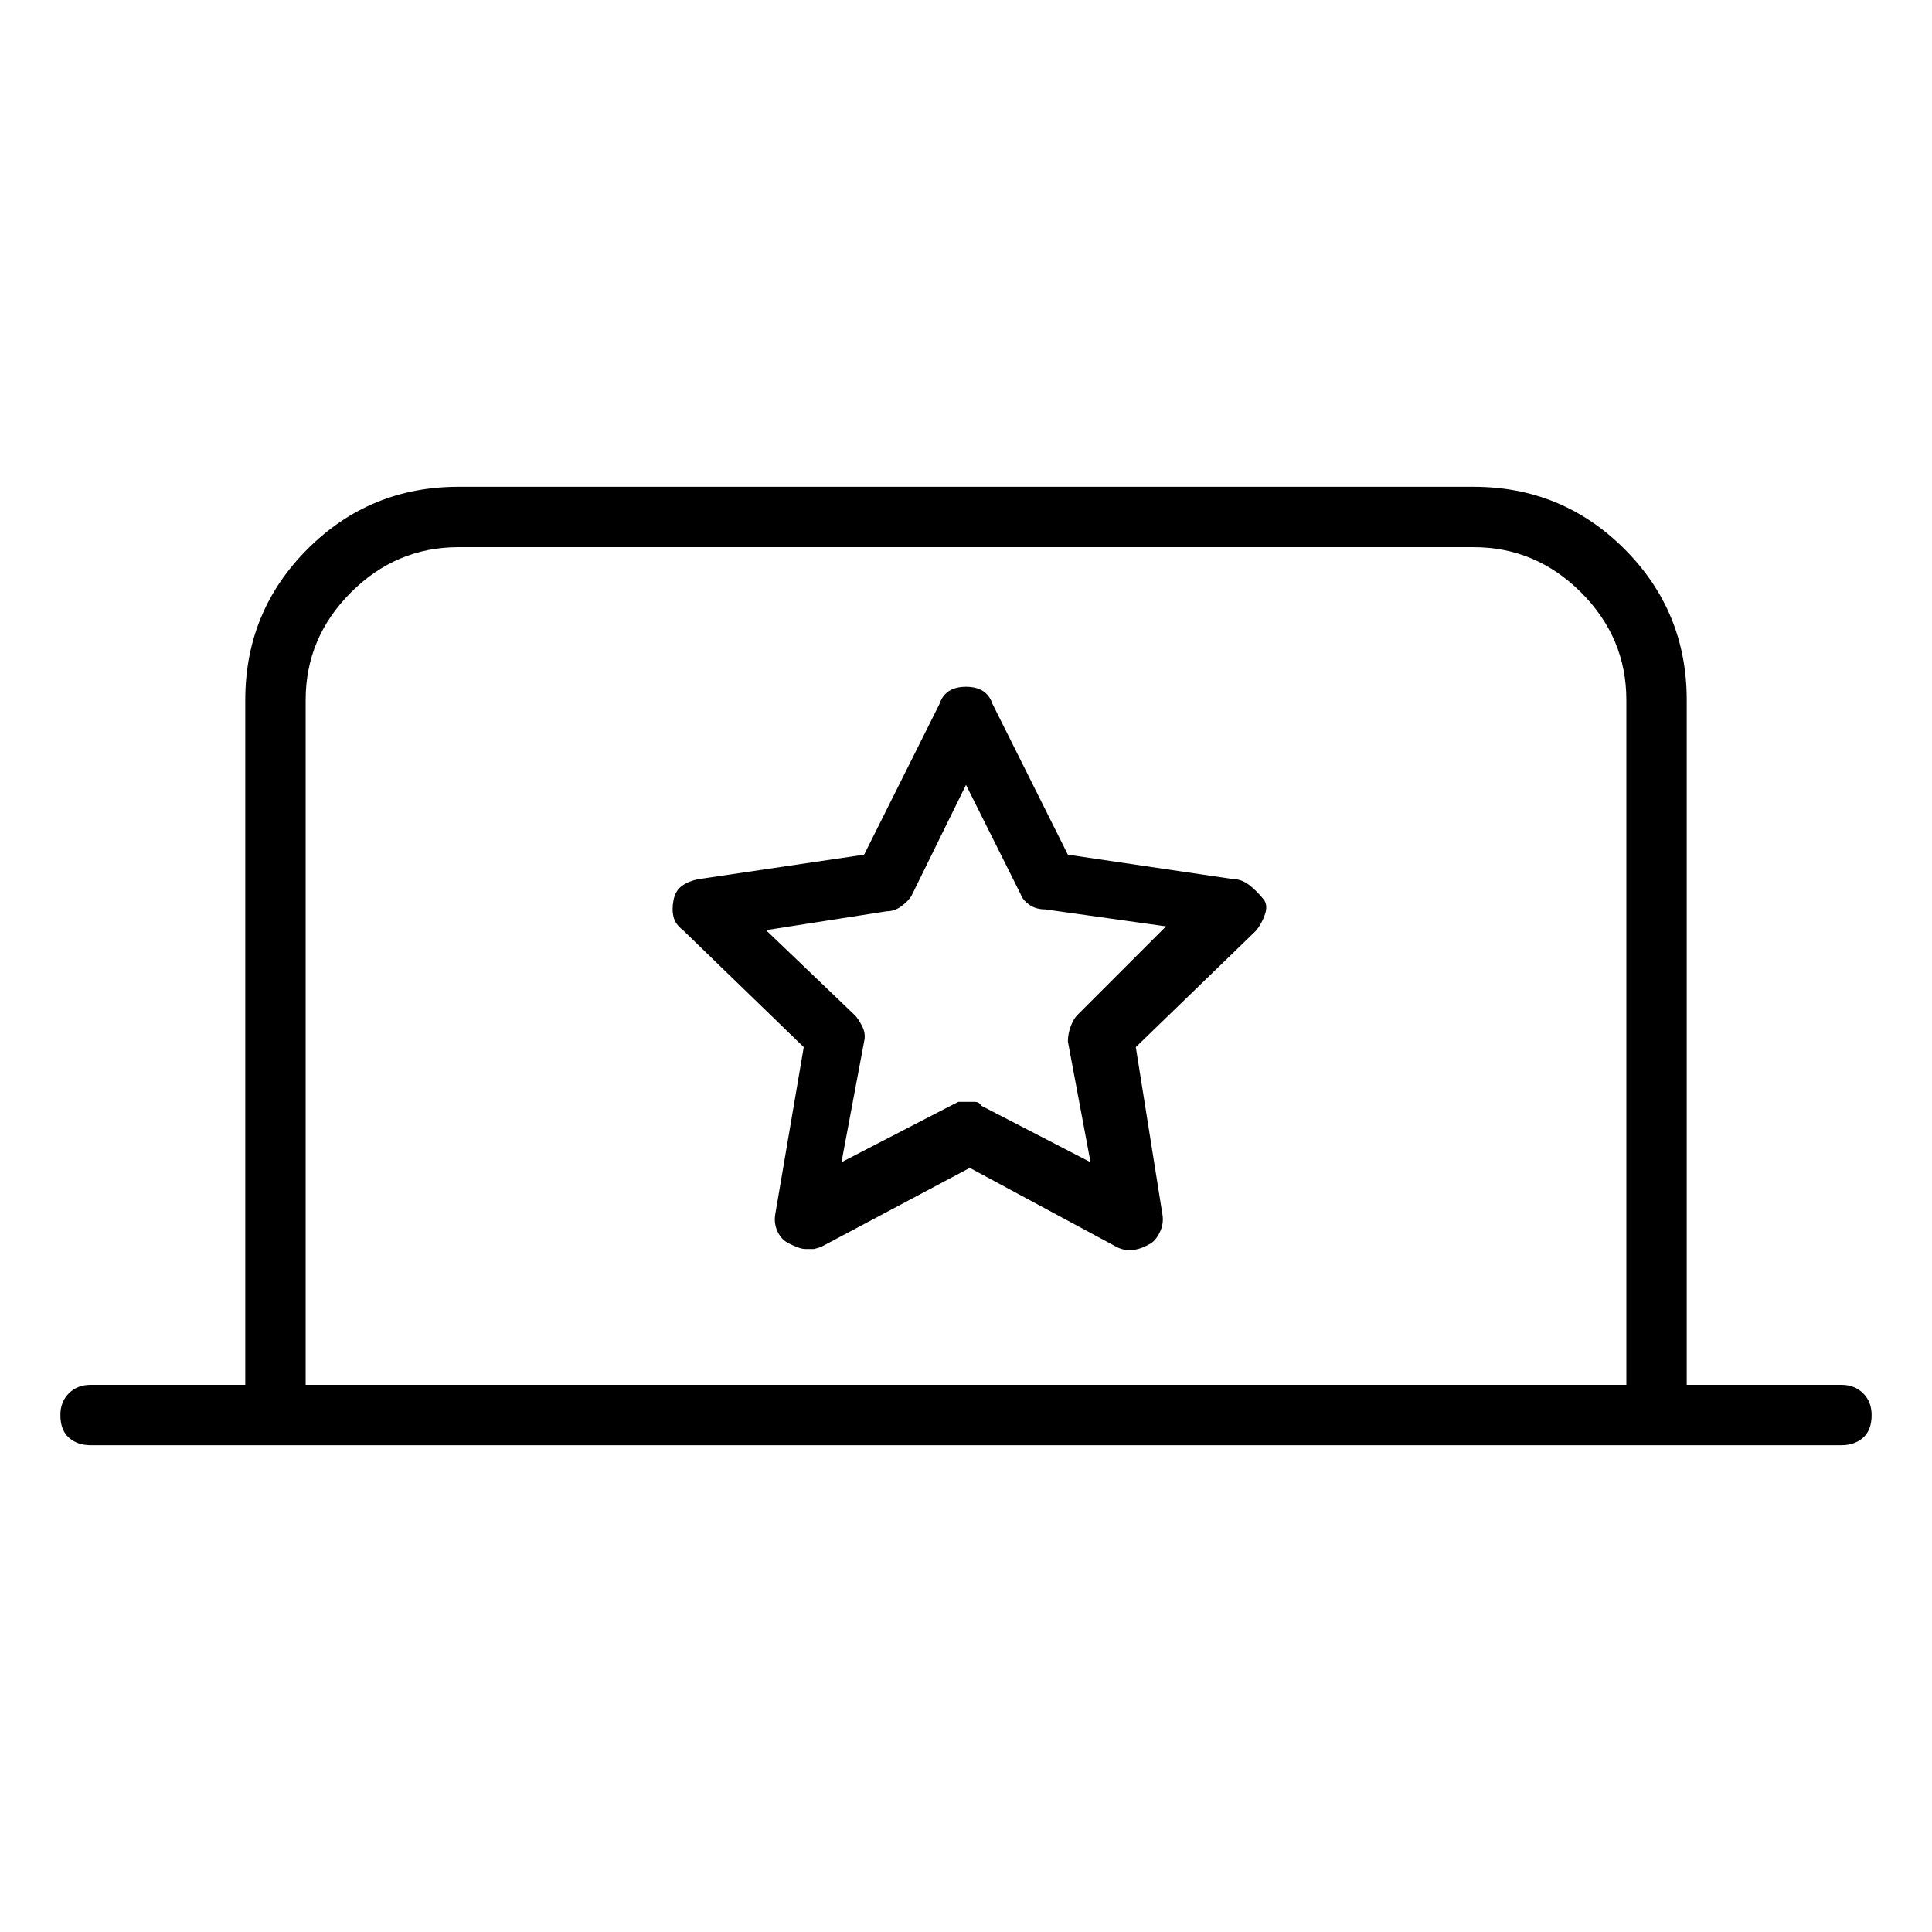 <svg viewBox="0 0 1024 1024" xmlns="http://www.w3.org/2000/svg">
  <path transform="scale(1, -1) translate(0, -960)" fill="currentColor" d="M976 226h-82v363q0 47 -33 80t-80 33h-538q-47 0 -80 -33t-33 -80v-363h-82q-7 0 -11.5 -4.5t-4.5 -11.5q0 -8 4.5 -12t11.5 -4h928q7 0 11.5 4t4.5 12q0 7 -4.5 11.5t-11.5 4.5v0zM835 226h-673v363q0 33 24 57t57 24h538q33 0 57 -24t24 -57v-363h-27v0zM654 494 l-88 13l-40 80q-3 9 -14 9t-14 -9l-40 -80l-88 -13q-5 -1 -8.5 -3.5t-4.5 -7.5t0 -9t5 -7l64 -62l-15 -88q-1 -5 1 -9.5t6 -6.5q2 -1 4.5 -2t4.5 -1h4.5t3.5 1l79 42l78 -42q4 -2 8.5 -1.5t9.5 3.5q3 2 5 6.5t1 9.5l-14 88l64 62q3 4 4.5 8.5t-0.5 7.5q-4 5 -8 8t-8 3v0z M571 422q-2 -2 -3.5 -6t-1.5 -8l12 -64l-58 30q-1 2 -3.5 2h-4.5h-4t-4 -2l-58 -30l12 64q1 4 -1 8t-4 6l-47 45l64 10q4 0 7.5 2.5t5.5 5.5l29 59l29 -58q1 -3 4.5 -5.5t8.5 -2.5l64 -9z" />
</svg>